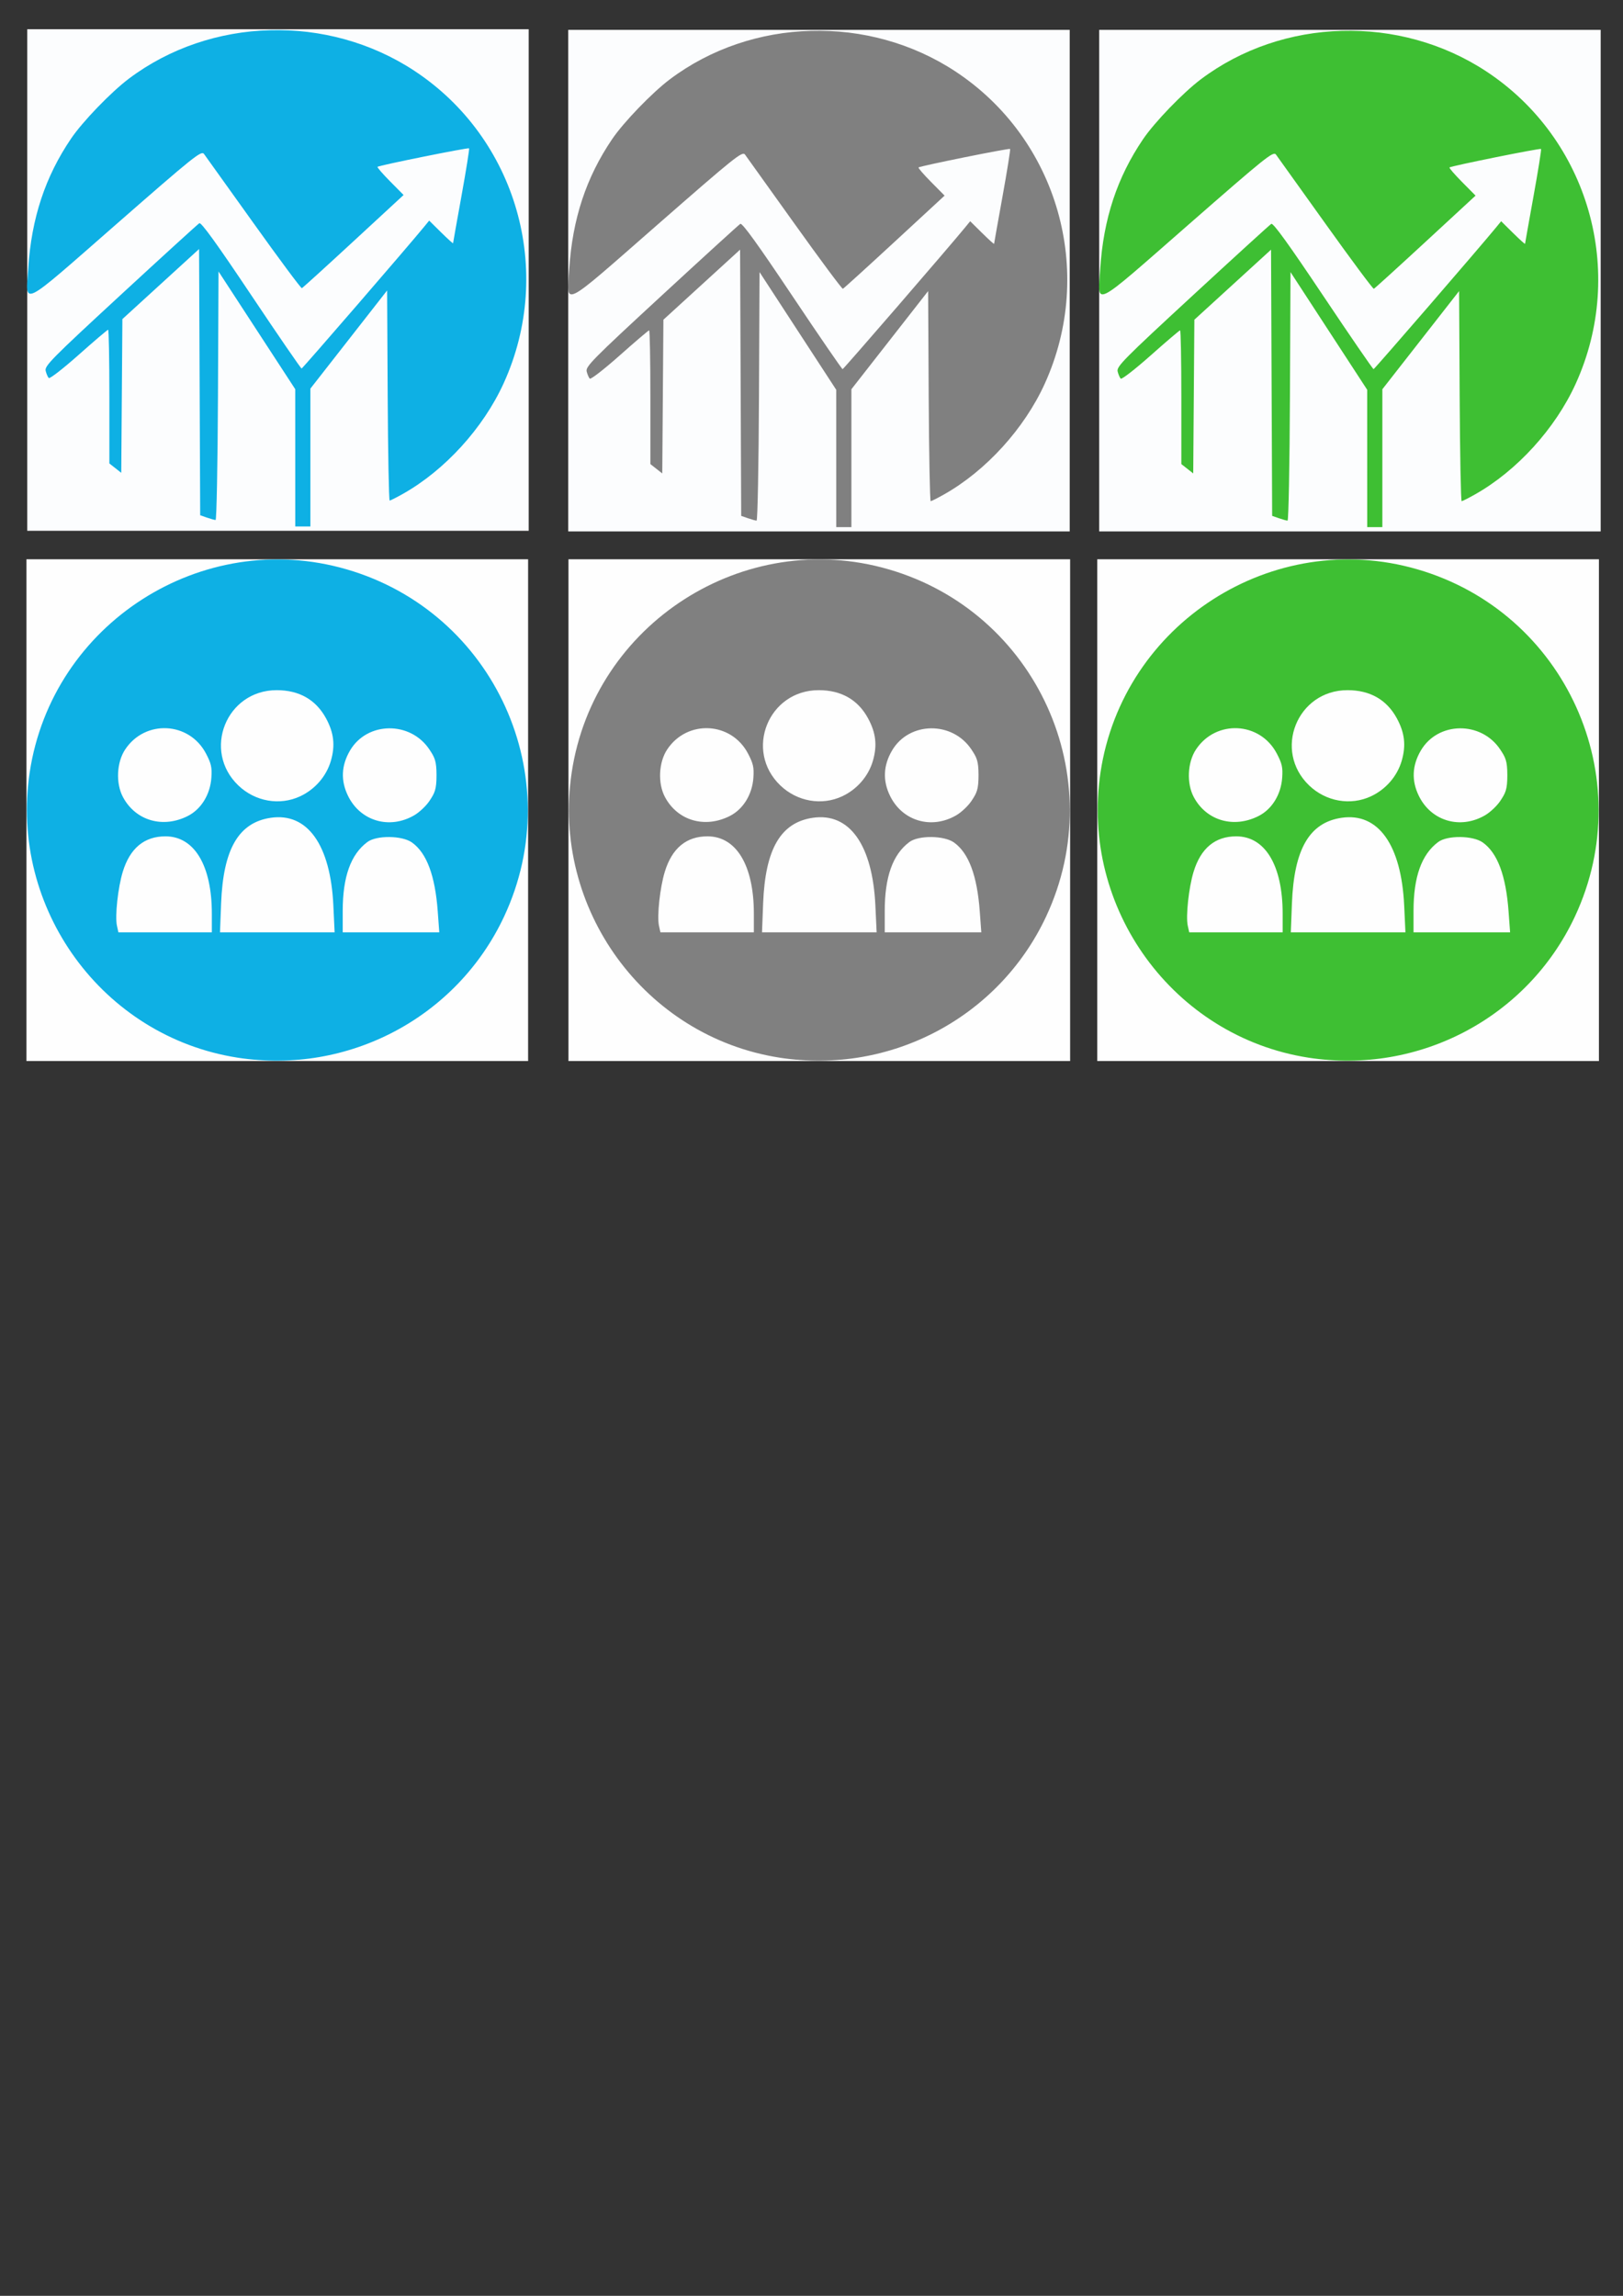 <?xml version="1.0" encoding="UTF-8" standalone="no"?>
<!-- Created with Inkscape (http://www.inkscape.org/) -->

<svg
   xmlns:dc="http://purl.org/dc/elements/1.1/"
   xmlns:cc="http://creativecommons.org/ns#"
   xmlns:rdf="http://www.w3.org/1999/02/22-rdf-syntax-ns#"
   xmlns:svg="http://www.w3.org/2000/svg"
   xmlns="http://www.w3.org/2000/svg"
   xmlns:sodipodi="http://sodipodi.sourceforge.net/DTD/sodipodi-0.dtd"
   xmlns:inkscape="http://www.inkscape.org/namespaces/inkscape"
   width="744.094"
   height="1052.362"
   id="svg2"
   version="1.1"
   inkscape:version="0.48.5 r10040"
   sodipodi:docname="economic.svg">
  <rect width="100%" height="100%" fill="#333333" stroke="none"/>
  <defs
     id="defs4" />
  <sodipodi:namedview
     id="base"
     pagecolor="#ffffff"
     bordercolor="#666666"
     borderopacity="1.0"
     inkscape:pageopacity="0.0"
     inkscape:pageshadow="2"
     inkscape:zoom="0.49497475"
     inkscape:cx="389.52517"
     inkscape:cy="653.42142"
     inkscape:document-units="px"
     inkscape:current-layer="layer1"
     showgrid="false"
     inkscape:window-width="1197"
     inkscape:window-height="627"
     inkscape:window-x="115"
     inkscape:window-y="39"
     inkscape:window-maximized="0"
     showguides="true"
     inkscape:guide-bbox="true">
    <sodipodi:guide
       orientation="0,1"
       position="107.143,1038.571"
       id="guide3807" />
    <sodipodi:guide
       orientation="1,0"
       position="12.122,727.31"
       id="guide3828" />
    <sodipodi:guide
       orientation="0,1"
       position="-167.685,796"
       id="guide3830" />
    <sodipodi:guide
       orientation="1,0"
       position="260.619,796"
       id="guide3832" />
    <sodipodi:guide
       orientation="1,0"
       position="503.056,796"
       id="guide3834" />
  </sodipodi:namedview>
  <g
     inkscape:label="Layer 1"
     inkscape:groupmode="layer"
     id="layer1">
    <g
       id="g2998"
       transform="matrix(0.991,0,0,0.991,-217.996,-271.805)">
      <path
         style="fill:#fcfdfe"
         d="m 232.571,403.791 0,-116 116,0 116,0 0,116 0,116 -116,0 -116,0 0,-116 z"
         id="path3002"
         inkscape:connector-curvature="0" />
      <path
         style="fill:#0eb0e4"
         d="m 356.566,486.041 -0.005,-31.75 -17.745,-27.227 -17.745,-27.227 -0.258,57.477 c -0.142,31.613 -0.637,57.477 -1.101,57.477 -0.463,0 -2.256,-0.493 -3.984,-1.095 l -3.142,-1.095 -0.258,-61.569 -0.258,-61.569 -17.737,16.201 -17.737,16.201 -0.263,35.554 -0.263,35.554 -2.75,-2.164 -2.75,-2.164 0,-30.927 c 0,-17.01 -0.258,-30.927 -0.574,-30.927 -0.316,0 -6.441,5.215 -13.611,11.589 -7.171,6.374 -13.405,11.211 -13.855,10.75 -0.45,-0.461 -1.095,-1.964 -1.434,-3.339 -0.557,-2.26 2.767,-5.621 34.605,-35 19.371,-17.875 35.788,-32.844 36.481,-33.264 0.882,-0.535 8.088,9.444 24.011,33.25 12.512,18.708 23.004,33.988 23.314,33.957 0.465,-0.047 49.388,-56.64 56.791,-65.695 l 2.227,-2.724 5.523,5.454 c 3.037,3 5.529,5.244 5.537,4.988 0.008,-0.256 1.766,-10.141 3.906,-21.966 2.14,-11.825 3.713,-21.683 3.495,-21.907 -0.43,-0.441 -41.629,7.876 -42.36,8.552 -0.244,0.226 2.37,3.25 5.809,6.72 l 6.253,6.31 -23.186,21.413 c -12.752,11.777 -23.495,21.535 -23.873,21.684 -0.378,0.149 -10.418,-13.351 -22.312,-30 -11.893,-16.649 -22.229,-31.087 -22.968,-32.083 -1.233,-1.663 -4.594,1.031 -40.806,32.708 -44.888,39.266 -41.662,37.661 -40.51,20.149 1.527,-23.208 7.849,-42.317 19.853,-60.007 5.31,-7.826 18.455,-21.451 26.651,-27.625 37.943,-28.583 92.055,-30.087 132.15,-3.673 47.388,31.219 64.936,92.644 41.29,144.532 -9.433,20.698 -27.158,40.17 -46.509,51.092 -3.058,1.726 -5.858,3.138 -6.22,3.138 -0.363,0 -0.776,-21.863 -0.919,-48.585 l -0.26,-48.585 -17.75,22.701 -17.75,22.701 0,31.884 0,31.884 -3.5,0 -3.5,0 -0.005,-31.75 z"
         id="path3000"
         inkscape:connector-curvature="0" />
    </g>
    <path
       style="fill:#000000"
       d=""
       id="path2996"
       inkscape:connector-curvature="0" />
    <g
       id="g2998-1"
       transform="matrix(0.991,0,0,0.991,30.041,-271.519)">
      <path
         style="fill:#fcfdfe"
         d="m 232.571,403.791 0,-116 116,0 116,0 0,116 0,116 -116,0 -116,0 0,-116 z"
         id="path3002-7"
         inkscape:connector-curvature="0" />
      <path
         style="fill:#808080"
         d="m 356.566,486.041 -0.005,-31.75 -17.745,-27.227 -17.745,-27.227 -0.258,57.477 c -0.142,31.613 -0.637,57.477 -1.101,57.477 -0.463,0 -2.256,-0.493 -3.984,-1.095 l -3.142,-1.095 -0.258,-61.569 -0.258,-61.569 -17.737,16.201 -17.737,16.201 -0.263,35.554 -0.263,35.554 -2.75,-2.164 -2.75,-2.164 0,-30.927 c 0,-17.01 -0.258,-30.927 -0.574,-30.927 -0.316,0 -6.441,5.215 -13.611,11.589 -7.171,6.374 -13.405,11.211 -13.855,10.75 -0.45,-0.461 -1.095,-1.964 -1.434,-3.339 -0.557,-2.26 2.767,-5.621 34.605,-35 19.371,-17.875 35.788,-32.844 36.481,-33.264 0.882,-0.535 8.088,9.444 24.011,33.25 12.512,18.708 23.004,33.988 23.314,33.957 0.465,-0.047 49.388,-56.64 56.791,-65.695 l 2.227,-2.724 5.523,5.454 c 3.037,3 5.529,5.244 5.537,4.988 0.008,-0.256 1.766,-10.141 3.906,-21.966 2.14,-11.825 3.713,-21.683 3.495,-21.907 -0.43,-0.441 -41.629,7.876 -42.36,8.552 -0.244,0.226 2.37,3.25 5.809,6.72 l 6.253,6.31 -23.186,21.413 c -12.752,11.777 -23.495,21.535 -23.873,21.684 -0.378,0.149 -10.418,-13.351 -22.312,-30 -11.893,-16.649 -22.229,-31.087 -22.968,-32.083 -1.233,-1.663 -4.594,1.031 -40.806,32.708 -44.888,39.266 -41.662,37.661 -40.51,20.149 1.527,-23.208 7.849,-42.317 19.853,-60.007 5.31,-7.826 18.455,-21.451 26.651,-27.625 37.943,-28.583 92.055,-30.087 132.15,-3.673 47.388,31.219 64.936,92.644 41.29,144.532 -9.433,20.698 -27.158,40.17 -46.509,51.092 -3.058,1.726 -5.858,3.138 -6.22,3.138 -0.363,0 -0.776,-21.863 -0.919,-48.585 l -0.26,-48.585 -17.75,22.701 -17.75,22.701 0,31.884 0,31.884 -3.5,0 -3.5,0 -0.005,-31.75 z"
         id="path3000-4"
         inkscape:connector-curvature="0" />
    </g>
    <g
       id="g2998-0"
       transform="matrix(0.991,0,0,0.991,273.47,-271.519)">
      <path
         style="fill:#fcfdfe"
         d="m 232.571,403.791 0,-116 116,0 116,0 0,116 0,116 -116,0 -116,0 0,-116 z"
         id="path3002-9"
         inkscape:connector-curvature="0" />
      <path
         style="fill:#3ebf33;fill-opacity:1"
         d="m 356.566,486.041 -0.005,-31.75 -17.745,-27.227 -17.745,-27.227 -0.258,57.477 c -0.142,31.613 -0.637,57.477 -1.101,57.477 -0.463,0 -2.256,-0.493 -3.984,-1.095 l -3.142,-1.095 -0.258,-61.569 -0.258,-61.569 -17.737,16.201 -17.737,16.201 -0.263,35.554 -0.263,35.554 -2.75,-2.164 -2.75,-2.164 0,-30.927 c 0,-17.01 -0.258,-30.927 -0.574,-30.927 -0.316,0 -6.441,5.215 -13.611,11.589 -7.171,6.374 -13.405,11.211 -13.855,10.75 -0.45,-0.461 -1.095,-1.964 -1.434,-3.339 -0.557,-2.26 2.767,-5.621 34.605,-35 19.371,-17.875 35.788,-32.844 36.481,-33.264 0.882,-0.535 8.088,9.444 24.011,33.25 12.512,18.708 23.004,33.988 23.314,33.957 0.465,-0.047 49.388,-56.64 56.791,-65.695 l 2.227,-2.724 5.523,5.454 c 3.037,3 5.529,5.244 5.537,4.988 0.008,-0.256 1.766,-10.141 3.906,-21.966 2.14,-11.825 3.713,-21.683 3.495,-21.907 -0.43,-0.441 -41.629,7.876 -42.36,8.552 -0.244,0.226 2.37,3.25 5.809,6.72 l 6.253,6.31 -23.186,21.413 c -12.752,11.777 -23.495,21.535 -23.873,21.684 -0.378,0.149 -10.418,-13.351 -22.312,-30 -11.893,-16.649 -22.229,-31.087 -22.968,-32.083 -1.233,-1.663 -4.594,1.031 -40.806,32.708 -44.888,39.266 -41.662,37.661 -40.51,20.149 1.527,-23.208 7.849,-42.317 19.853,-60.007 5.31,-7.826 18.455,-21.451 26.651,-27.625 37.943,-28.583 92.055,-30.087 132.15,-3.673 47.388,31.219 64.936,92.644 41.29,144.532 -9.433,20.698 -27.158,40.17 -46.509,51.092 -3.058,1.726 -5.858,3.138 -6.22,3.138 -0.363,0 -0.776,-21.863 -0.919,-48.585 l -0.26,-48.585 -17.75,22.701 -17.75,22.701 0,31.884 0,31.884 -3.5,0 -3.5,0 -0.005,-31.75 z"
         id="path3000-48"
         inkscape:connector-curvature="0" />
    </g>
    <g
       id="g3820"
       transform="translate(463.77,-55.286)">
      <path
         style="fill:#fefefe"
         d="m 39.286,426.648 0,-115 115,0 115,0 0,115 0,115 -115,0 -115,0 0,-115 z"
         id="path3824"
         inkscape:connector-curvature="0" />
      <path
         style="fill:#3ebf33;fill-opacity:1"
         d="M 136.071,540.097 C 74.207,530.464 31.377,471.698 40.775,409.344 51.064,341.085 119.771,297.045 186.023,316.245 c 67.878,19.67 102.186,95.29 72.233,159.209 -21.657,46.215 -71.428,72.547 -122.184,64.644 z M 124.286,474.095 c 0,-22.084 -8.017,-35.447 -21.267,-35.447 -9.701,0 -16.256,5.44 -19.562,16.233 -2.221,7.252 -3.639,20.363 -2.675,24.748 l 0.663,3.019 21.421,0 21.421,0 z m 55.716,-3.697 c -1.307,-27.843 -11.877,-42.698 -28.645,-40.258 -14.785,2.151 -21.857,14.316 -22.82,39.258 l -0.512,13.25 26.276,0 26.276,0 z m 47.859,2.72 c -1.213,-16.518 -5.066,-26.832 -11.828,-31.655 -4.522,-3.225 -16.202,-3.352 -20.423,-0.221 -7.638,5.666 -11.323,15.955 -11.323,31.616 l 0,9.79 22.137,0 22.137,0 z m -114.583,-43.8 c 6.103,-3.097 10.253,-9.827 10.789,-17.497 0.334,-4.779 -0.058,-6.537 -2.486,-11.157 -7.688,-14.628 -27.908,-15.622 -37.042,-1.821 -3.916,5.917 -4.358,15.524 -1.003,21.805 5.785,10.831 18.295,14.478 29.741,8.67 z m 103.781,-0.303 c 2.35,-1.362 5.5,-4.332 7,-6.599 2.373,-3.586 3.233,-5.116 3.233,-11.768 0,-6.652 -0.86,-8.182 -3.233,-11.768 -8.721,-13.178 -28.586,-12.939 -36.426,0.439 -4.021,6.861 -4.324,13.811 -0.908,20.793 5.659,11.566 18.99,15.478 30.334,8.902 z m -52.272,-8.719 c 6.807,-3.177 12.024,-9.203 14.075,-16.258 2.05,-7.053 1.387,-12.852 -2.232,-19.5 -4.641,-8.527 -12.295,-12.889 -22.615,-12.889 -23.092,0 -34.243,27.737 -17.566,43.693 7.701,7.368 18.95,9.335 28.338,4.954 z"
         id="path3822"
         inkscape:connector-curvature="0"
         sodipodi:nodetypes="ssssssssscccsssscccssssscccssssssssssssssssssss" />
    </g>
    <g
       id="g3820-8"
       transform="translate(221.334,-55.286)">
      <path
         style="fill:#fefefe"
         d="m 39.286,426.648 0,-115 115,0 115,0 0,115 0,115 -115,0 -115,0 0,-115 z"
         id="path3824-2"
         inkscape:connector-curvature="0" />
      <path
         style="fill:#808080;fill-opacity:1"
         d="M 136.071,540.097 C 74.207,530.464 31.377,471.698 40.775,409.344 51.064,341.085 119.771,297.045 186.023,316.245 c 67.878,19.67 102.186,95.29 72.233,159.209 -21.657,46.215 -71.428,72.547 -122.184,64.644 z M 124.286,474.095 c 0,-22.084 -8.017,-35.447 -21.267,-35.447 -9.701,0 -16.256,5.44 -19.562,16.233 -2.221,7.252 -3.639,20.363 -2.675,24.748 l 0.663,3.019 21.421,0 21.421,0 z m 55.716,-3.697 c -1.307,-27.843 -11.877,-42.698 -28.645,-40.258 -14.785,2.151 -21.857,14.316 -22.82,39.258 l -0.512,13.25 26.276,0 26.276,0 z m 47.859,2.72 c -1.213,-16.518 -5.066,-26.832 -11.828,-31.655 -4.522,-3.225 -16.202,-3.352 -20.423,-0.221 -7.638,5.666 -11.323,15.955 -11.323,31.616 l 0,9.79 22.137,0 22.137,0 z m -114.583,-43.8 c 6.103,-3.097 10.253,-9.827 10.789,-17.497 0.334,-4.779 -0.058,-6.537 -2.486,-11.157 -7.688,-14.628 -27.908,-15.622 -37.042,-1.821 -3.916,5.917 -4.358,15.524 -1.003,21.805 5.785,10.831 18.295,14.478 29.741,8.67 z m 103.781,-0.303 c 2.35,-1.362 5.5,-4.332 7,-6.599 2.373,-3.586 3.233,-5.116 3.233,-11.768 0,-6.652 -0.86,-8.182 -3.233,-11.768 -8.721,-13.178 -28.586,-12.939 -36.426,0.439 -4.021,6.861 -4.324,13.811 -0.908,20.793 5.659,11.566 18.99,15.478 30.334,8.902 z m -52.272,-8.719 c 6.807,-3.177 12.024,-9.203 14.075,-16.258 2.05,-7.053 1.387,-12.852 -2.232,-19.5 -4.641,-8.527 -12.295,-12.889 -22.615,-12.889 -23.092,0 -34.243,27.737 -17.566,43.693 7.701,7.368 18.95,9.335 28.338,4.954 z"
         id="path3822-4"
         inkscape:connector-curvature="0"
         sodipodi:nodetypes="ssssssssscccsssscccssssscccssssssssssssssssssss" />
    </g>
    <g
       id="g3820-5"
       transform="translate(-27.164,-55.286)">
      <path
         style="fill:#fefefe"
         d="m 39.286,426.648 0,-115 115,0 115,0 0,115 0,115 -115,0 -115,0 0,-115 z"
         id="path3824-5"
         inkscape:connector-curvature="0" />
      <path
         style="fill:#0eb0e4;fill-opacity:1"
         d="M 136.071,540.097 C 74.207,530.464 31.377,471.698 40.775,409.344 51.064,341.085 119.771,297.045 186.023,316.245 c 67.878,19.67 102.186,95.29 72.233,159.209 -21.657,46.215 -71.428,72.547 -122.184,64.644 z M 124.286,474.095 c 0,-22.084 -8.017,-35.447 -21.267,-35.447 -9.701,0 -16.256,5.44 -19.562,16.233 -2.221,7.252 -3.639,20.363 -2.675,24.748 l 0.663,3.019 21.421,0 21.421,0 z m 55.716,-3.697 c -1.307,-27.843 -11.877,-42.698 -28.645,-40.258 -14.785,2.151 -21.857,14.316 -22.82,39.258 l -0.512,13.25 26.276,0 26.276,0 z m 47.859,2.72 c -1.213,-16.518 -5.066,-26.832 -11.828,-31.655 -4.522,-3.225 -16.202,-3.352 -20.423,-0.221 -7.638,5.666 -11.323,15.955 -11.323,31.616 l 0,9.79 22.137,0 22.137,0 z m -114.583,-43.8 c 6.103,-3.097 10.253,-9.827 10.789,-17.497 0.334,-4.779 -0.058,-6.537 -2.486,-11.157 -7.688,-14.628 -27.908,-15.622 -37.042,-1.821 -3.916,5.917 -4.358,15.524 -1.003,21.805 5.785,10.831 18.295,14.478 29.741,8.67 z m 103.781,-0.303 c 2.35,-1.362 5.5,-4.332 7,-6.599 2.373,-3.586 3.233,-5.116 3.233,-11.768 0,-6.652 -0.86,-8.182 -3.233,-11.768 -8.721,-13.178 -28.586,-12.939 -36.426,0.439 -4.021,6.861 -4.324,13.811 -0.908,20.793 5.659,11.566 18.99,15.478 30.334,8.902 z m -52.272,-8.719 c 6.807,-3.177 12.024,-9.203 14.075,-16.258 2.05,-7.053 1.387,-12.852 -2.232,-19.5 -4.641,-8.527 -12.295,-12.889 -22.615,-12.889 -23.092,0 -34.243,27.737 -17.566,43.693 7.701,7.368 18.95,9.335 28.338,4.954 z"
         id="path3822-1"
         inkscape:connector-curvature="0"
         sodipodi:nodetypes="ssssssssscccsssscccssssscccssssssssssssssssssss" />
    </g>
  </g>
</svg>
